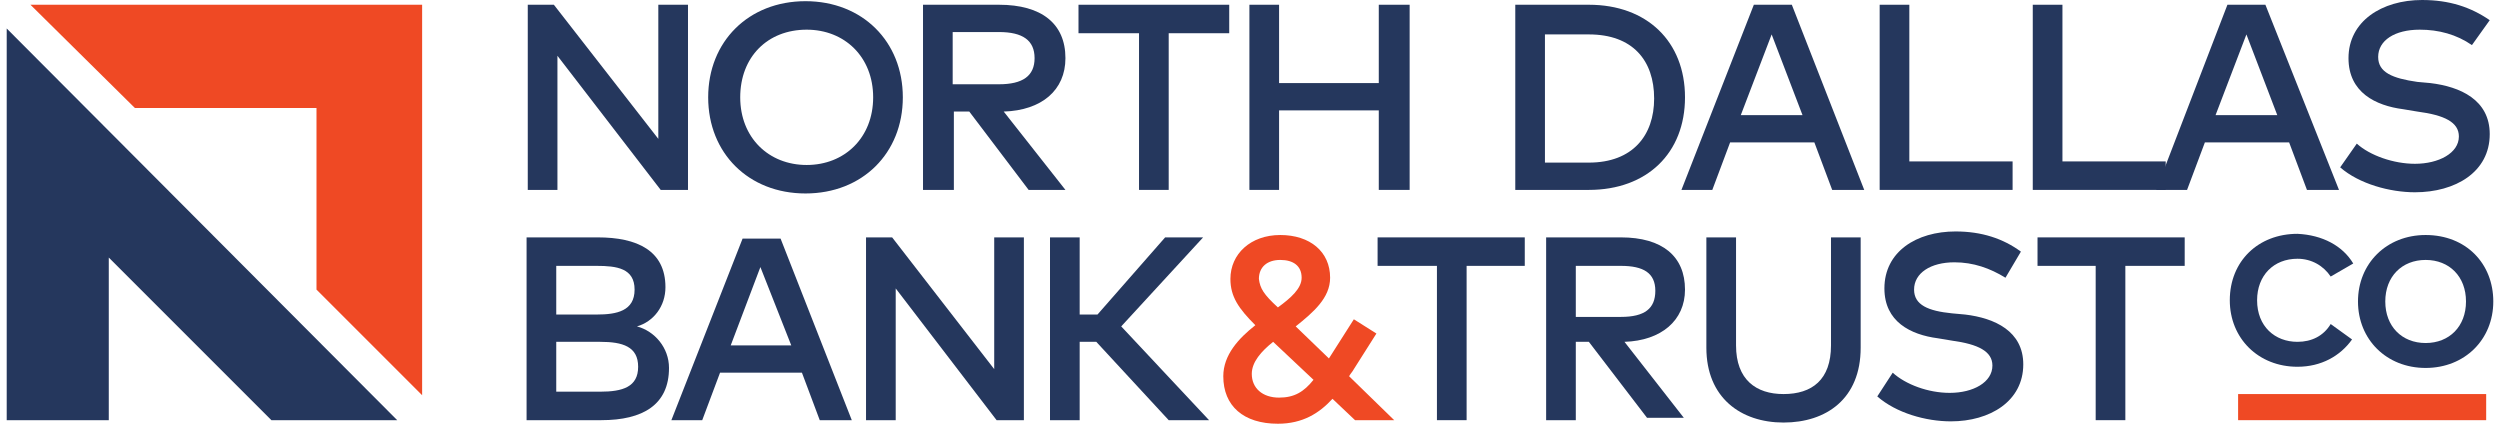 <svg width="236" height="40" viewBox="0 0 236 40" fill="none" xmlns="http://www.w3.org/2000/svg">
<path d="M64.947 17.927H62.37L52.622 5.266V17.927H49.821V0.448H52.285L62.145 13.109V0.448H64.947V17.927Z" fill="#25375D"/>
<path d="M69.877 9.188C69.877 12.997 72.566 15.574 76.151 15.574C79.737 15.574 82.426 12.997 82.426 9.188C82.426 5.378 79.737 2.801 76.151 2.801C72.454 2.801 69.877 5.378 69.877 9.188ZM85.227 9.188C85.227 14.454 81.417 18.263 76.039 18.263C70.661 18.263 66.852 14.454 66.852 9.188C66.852 3.922 70.661 0.112 76.039 0.112C81.417 0.112 85.227 3.922 85.227 9.188Z" fill="#25375D"/>
<path d="M89.933 3.025V7.955H94.302C96.543 7.955 97.664 7.171 97.664 5.49C97.664 3.81 96.543 3.025 94.302 3.025H89.933ZM94.302 0.448C98.336 0.448 100.577 2.241 100.577 5.49C100.577 8.515 98.336 10.42 94.751 10.532L100.577 17.927H97.103L91.501 10.532H90.045V17.927H87.132V0.448H94.302Z" fill="#25375D"/>
<path d="M116.039 3.137H110.325V17.927H107.524V3.137H101.81V0.448H116.039V3.137Z" fill="#25375D"/>
<path d="M120.745 7.843H130.157V0.448H133.07V17.927H130.157V10.42H120.745V17.927H117.944V0.448H120.745V7.843Z" fill="#25375D"/>
<path d="M145.843 3.137V15.35H149.989C154.135 15.35 156.151 12.773 156.151 9.3C156.151 5.714 154.135 3.249 149.989 3.249H145.843V3.137ZM149.989 0.448C155.479 0.448 159.064 3.922 159.064 9.188C159.064 14.454 155.479 17.927 149.989 17.927H143.042V0.448H149.989Z" fill="#25375D"/>
<path d="M164.331 10.868H170.157L167.244 3.249L164.331 10.868ZM175.983 17.927H172.958L171.277 13.445H163.322L161.642 17.927H158.728L165.563 0.448H169.149L175.983 17.927Z" fill="#25375D"/>
<path d="M189.989 17.927H177.44V0.448H180.241V15.238H189.989V17.927Z" fill="#25375D"/>
<path d="M204.442 17.927H191.893V0.448H194.695V15.238H204.442V17.927Z" fill="#25375D"/>
<path d="M209.149 10.868H214.975L212.062 3.249L209.149 10.868ZM220.801 17.927H217.776L216.095 13.445H208.14L206.459 17.927H203.546L210.269 0.448H213.854L220.801 17.927Z" fill="#25375D"/>
<path d="M233.35 4.258C231.894 3.249 230.213 2.801 228.42 2.801C226.067 2.801 224.499 3.81 224.499 5.378C224.499 6.835 225.843 7.395 228.196 7.731L229.429 7.843C232.23 8.179 235.031 9.412 235.031 12.661C235.031 16.247 231.782 18.151 227.972 18.151C225.619 18.151 222.706 17.367 220.913 15.798L222.482 13.557C223.714 14.678 225.955 15.462 227.972 15.462C230.213 15.462 232.118 14.454 232.118 12.885C232.118 11.541 230.773 10.868 228.196 10.532L226.852 10.308C224.275 9.972 221.698 8.739 221.698 5.49C221.698 2.017 224.835 0 228.644 0C231.221 0 233.238 0.672 235.031 1.905L233.35 4.258Z" fill="#25375D"/>
<path d="M52.51 32.269V36.975H56.656C58.784 36.975 60.241 36.527 60.241 34.622C60.241 32.717 58.784 32.269 56.656 32.269H52.51ZM52.51 25.098V29.692H56.319C58.224 29.692 59.905 29.356 59.905 27.339C59.905 25.322 58.224 25.098 56.319 25.098H52.51ZM56.431 22.409C60.129 22.409 62.818 23.642 62.818 27.115C62.818 28.908 61.697 30.364 60.129 30.812C61.809 31.261 63.154 32.829 63.154 34.734C63.154 38.207 60.689 39.664 56.767 39.664H49.709V22.409H56.431Z" fill="#25375D"/>
<path d="M68.98 32.605H74.695L71.781 25.21L68.98 32.605ZM80.409 39.664H77.384L75.703 35.182H67.972L66.291 39.664H63.378L70.101 22.521H73.686L80.409 39.664Z" fill="#25375D"/>
<path d="M96.655 39.664H94.078L84.555 27.227V39.664H81.753V22.409H84.218L93.854 34.846V22.409H96.655V39.664Z" fill="#25375D"/>
<path d="M103.49 32.269H101.921V39.664H99.12V22.409H101.921V29.692H103.602L109.989 22.409H113.574L105.843 30.812L114.134 39.664H110.325L103.49 32.269Z" fill="#25375D"/>
<path d="M120.633 29.02C121.865 28.123 122.874 27.227 122.874 26.218C122.874 25.098 122.09 24.538 120.857 24.538C119.625 24.538 118.84 25.21 118.84 26.331C118.952 27.227 119.288 27.787 120.633 29.02ZM123.994 35.854L120.185 32.269C119.064 33.165 118.168 34.174 118.168 35.294C118.168 36.639 119.176 37.535 120.745 37.535C122.202 37.535 123.098 36.975 123.994 35.854ZM127.916 39.664L125.787 37.647C124.555 38.992 122.986 40 120.633 40C117.384 40 115.479 38.319 115.479 35.518C115.479 33.501 116.936 31.933 118.504 30.7C116.936 29.132 116.151 28.011 116.151 26.331C116.151 23.978 118.056 22.185 120.857 22.185C123.658 22.185 125.563 23.753 125.563 26.218C125.563 28.123 123.994 29.468 122.314 30.812L125.451 33.837L127.804 30.14L129.933 31.485L127.804 34.846C127.692 35.07 127.468 35.294 127.356 35.518L131.613 39.664H127.916Z" fill="#EF4924"/>
<path d="M143.938 25.098H138.448V39.664H135.647V25.098H130.045V22.409H143.938V25.098Z" fill="#25375D"/>
<path d="M148.756 25.098V29.916H153.014C155.255 29.916 156.263 29.132 156.263 27.451C156.263 25.77 155.143 25.098 153.014 25.098H148.756ZM153.014 22.409C156.936 22.409 159.064 24.202 159.064 27.339C159.064 30.252 156.823 32.157 153.35 32.269L158.952 39.44H155.479L149.989 32.269H148.756V39.664H145.955V22.409H153.014Z" fill="#25375D"/>
<path d="M175.647 32.829C175.647 37.647 172.398 39.888 168.364 39.888C164.33 39.888 161.081 37.535 161.081 32.829V22.409H163.882V32.605C163.882 35.854 165.787 37.199 168.364 37.199C171.053 37.199 172.846 35.854 172.846 32.605V22.409H175.647V32.829Z" fill="#25375D"/>
<path d="M189.316 26.218C187.86 25.322 186.291 24.762 184.498 24.762C182.258 24.762 180.689 25.77 180.689 27.339C180.689 28.796 182.033 29.356 184.274 29.58L185.507 29.692C188.308 30.028 190.997 31.261 190.997 34.398C190.997 37.871 187.86 39.776 184.162 39.776C181.809 39.776 179.008 38.992 177.216 37.423L178.672 35.182C179.905 36.303 182.033 37.087 184.05 37.087C186.291 37.087 188.084 36.078 188.084 34.51C188.084 33.165 186.739 32.493 184.274 32.157L182.93 31.933C180.353 31.597 177.888 30.364 177.888 27.227C177.888 23.753 180.913 21.849 184.61 21.849C187.075 21.849 189.092 22.521 190.773 23.753L189.316 26.218Z" fill="#25375D"/>
<path d="M206.235 25.098H200.633V39.664H197.832V25.098H192.342V22.409H206.235V25.098Z" fill="#25375D"/>
<path d="M2.874 0.448L12.734 10.196H29.877V27.339L39.849 37.311V0.448H2.874Z" fill="#EF4924"/>
<path d="M10.269 24.314L25.619 39.664H37.496L0.633 2.689V39.664H10.269V24.314Z" fill="#25375D"/>
<path d="M222.146 24.874L220.017 26.106C219.345 25.098 218.224 24.426 216.88 24.426C214.639 24.426 213.07 25.994 213.07 28.347C213.07 30.812 214.751 32.269 216.88 32.269C218.224 32.269 219.345 31.709 220.017 30.588L222.034 32.045C220.913 33.613 219.12 34.622 216.88 34.622C213.182 34.622 210.493 31.933 210.493 28.347C210.493 24.65 213.182 22.073 216.88 22.073C219.233 22.185 221.137 23.193 222.146 24.874Z" fill="#25375D"/>
<path d="M225.171 28.459C225.171 30.812 226.74 32.381 228.98 32.381C231.221 32.381 232.79 30.812 232.79 28.459C232.79 26.106 231.221 24.538 228.98 24.538C226.74 24.538 225.171 26.106 225.171 28.459ZM235.367 28.459C235.367 32.045 232.678 34.734 228.98 34.734C225.283 34.734 222.594 32.045 222.594 28.459C222.594 24.874 225.283 22.185 228.98 22.185C232.79 22.185 235.367 24.874 235.367 28.459Z" fill="#25375D"/>
<path d="M211.277 39.664V37.199H234.695V39.664H211.277Z" fill="#EF4924"/>
</svg>
